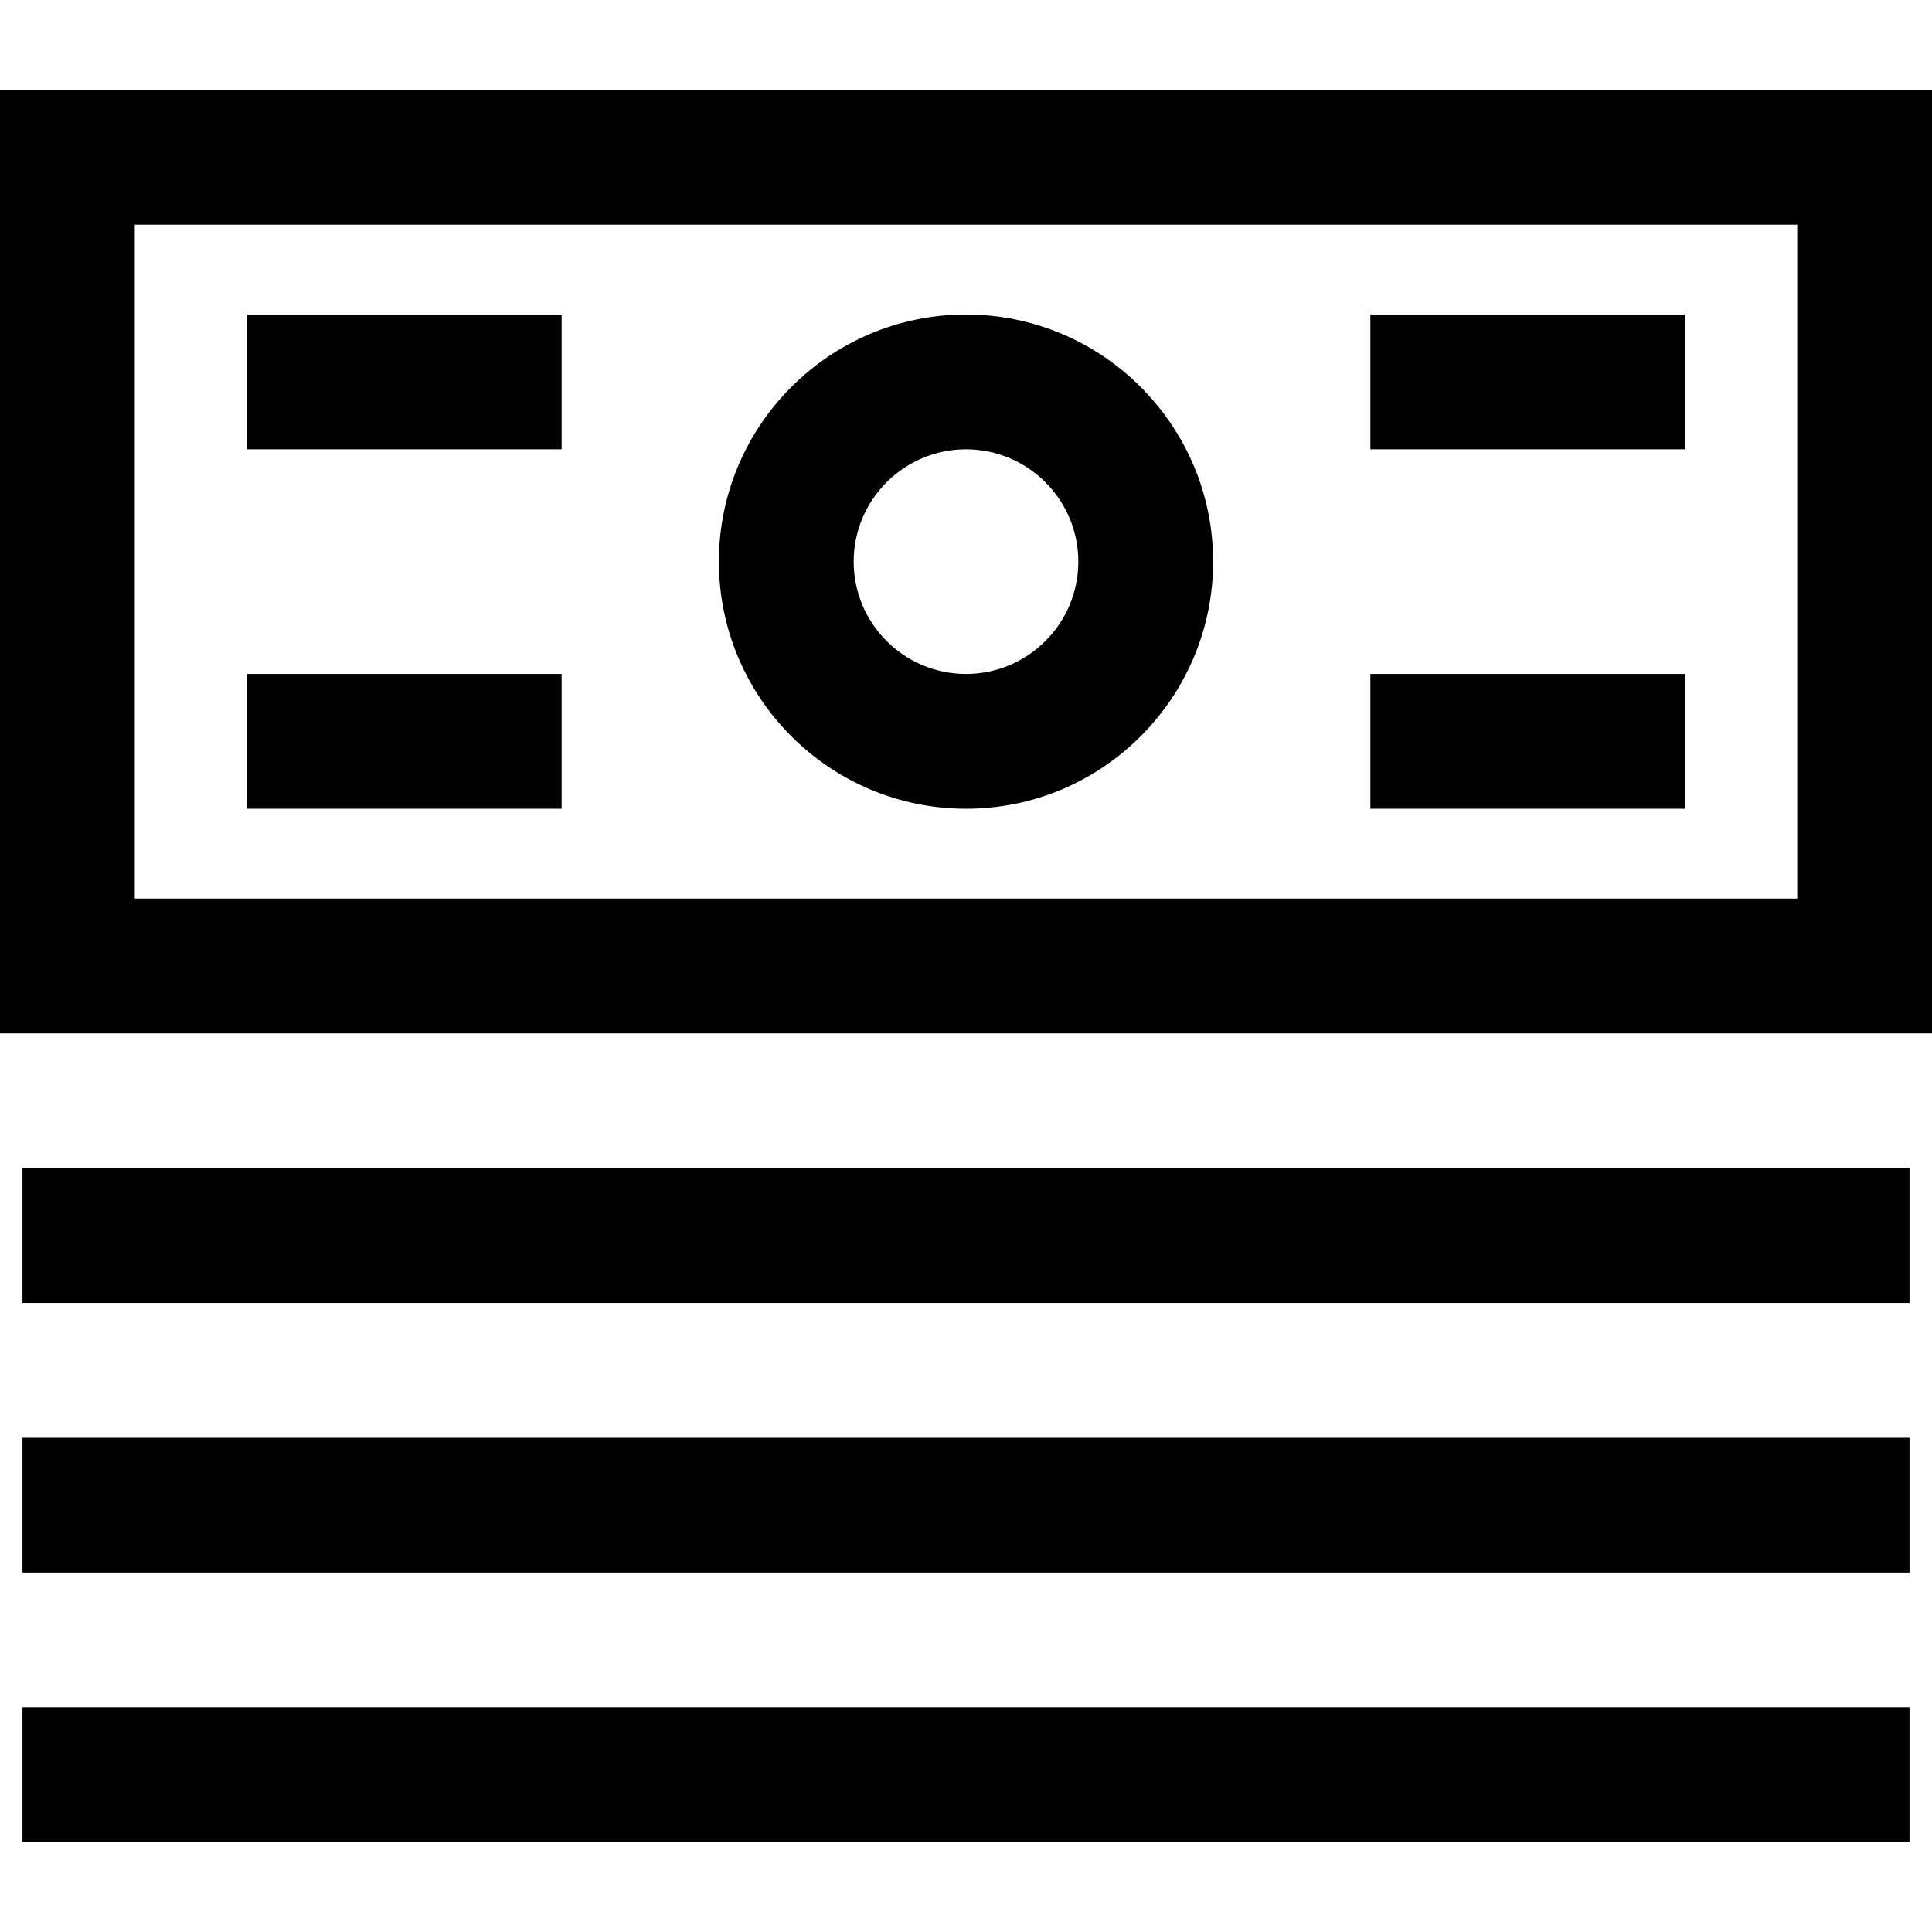 <?xml version="1.0" encoding="iso-8859-1"?>
<!-- Generator: Adobe Illustrator 19.0.0, SVG Export Plug-In . SVG Version: 6.00 Build 0)  -->
<svg version="1.1" id="Layer_1" xmlns="http://www.w3.org/2000/svg" xmlns:xlink="http://www.w3.org/1999/xlink" x="0px" y="0px"
	 viewBox="0 0 512 512" style="enable-background:new 0 0 512 512;" xml:space="preserve">
<g>
	<g>
		<path d="M0,23.814V273.86h512V23.814H0z M476.279,238.14H35.721V59.535h440.558V238.14z"/>
	</g>
</g>
<g>
	<g>
		<path d="M256,83.349c-36.11,0-65.488,29.378-65.488,65.488S219.89,214.326,256,214.326s65.488-29.378,65.488-65.488
			S292.11,83.349,256,83.349z M256,178.605c-16.414,0-29.767-13.354-29.767-29.767S239.586,119.07,256,119.07
			s29.767,13.354,29.767,29.767S272.414,178.605,256,178.605z"/>
	</g>
</g>
<g>
	<g>
		<rect x="363.163" y="83.349" width="83.349" height="35.721"/>
	</g>
</g>
<g>
	<g>
		<rect x="363.163" y="178.605" width="83.349" height="35.721"/>
	</g>
</g>
<g>
	<g>
		<rect x="65.488" y="83.349" width="83.349" height="35.721"/>
	</g>
</g>
<g>
	<g>
		<rect x="65.488" y="178.605" width="83.349" height="35.721"/>
	</g>
</g>
<g>
	<g>
		<rect x="5.953" y="309.581" width="500.093" height="35.721"/>
	</g>
</g>
<g>
	<g>
		<rect x="5.953" y="381.023" width="500.093" height="35.721"/>
	</g>
</g>
<g>
	<g>
		<rect x="5.953" y="452.465" width="500.093" height="35.721"/>
	</g>
</g>
<g>
</g>
<g>
</g>
<g>
</g>
<g>
</g>
<g>
</g>
<g>
</g>
<g>
</g>
<g>
</g>
<g>
</g>
<g>
</g>
<g>
</g>
<g>
</g>
<g>
</g>
<g>
</g>
<g>
</g>
</svg>
